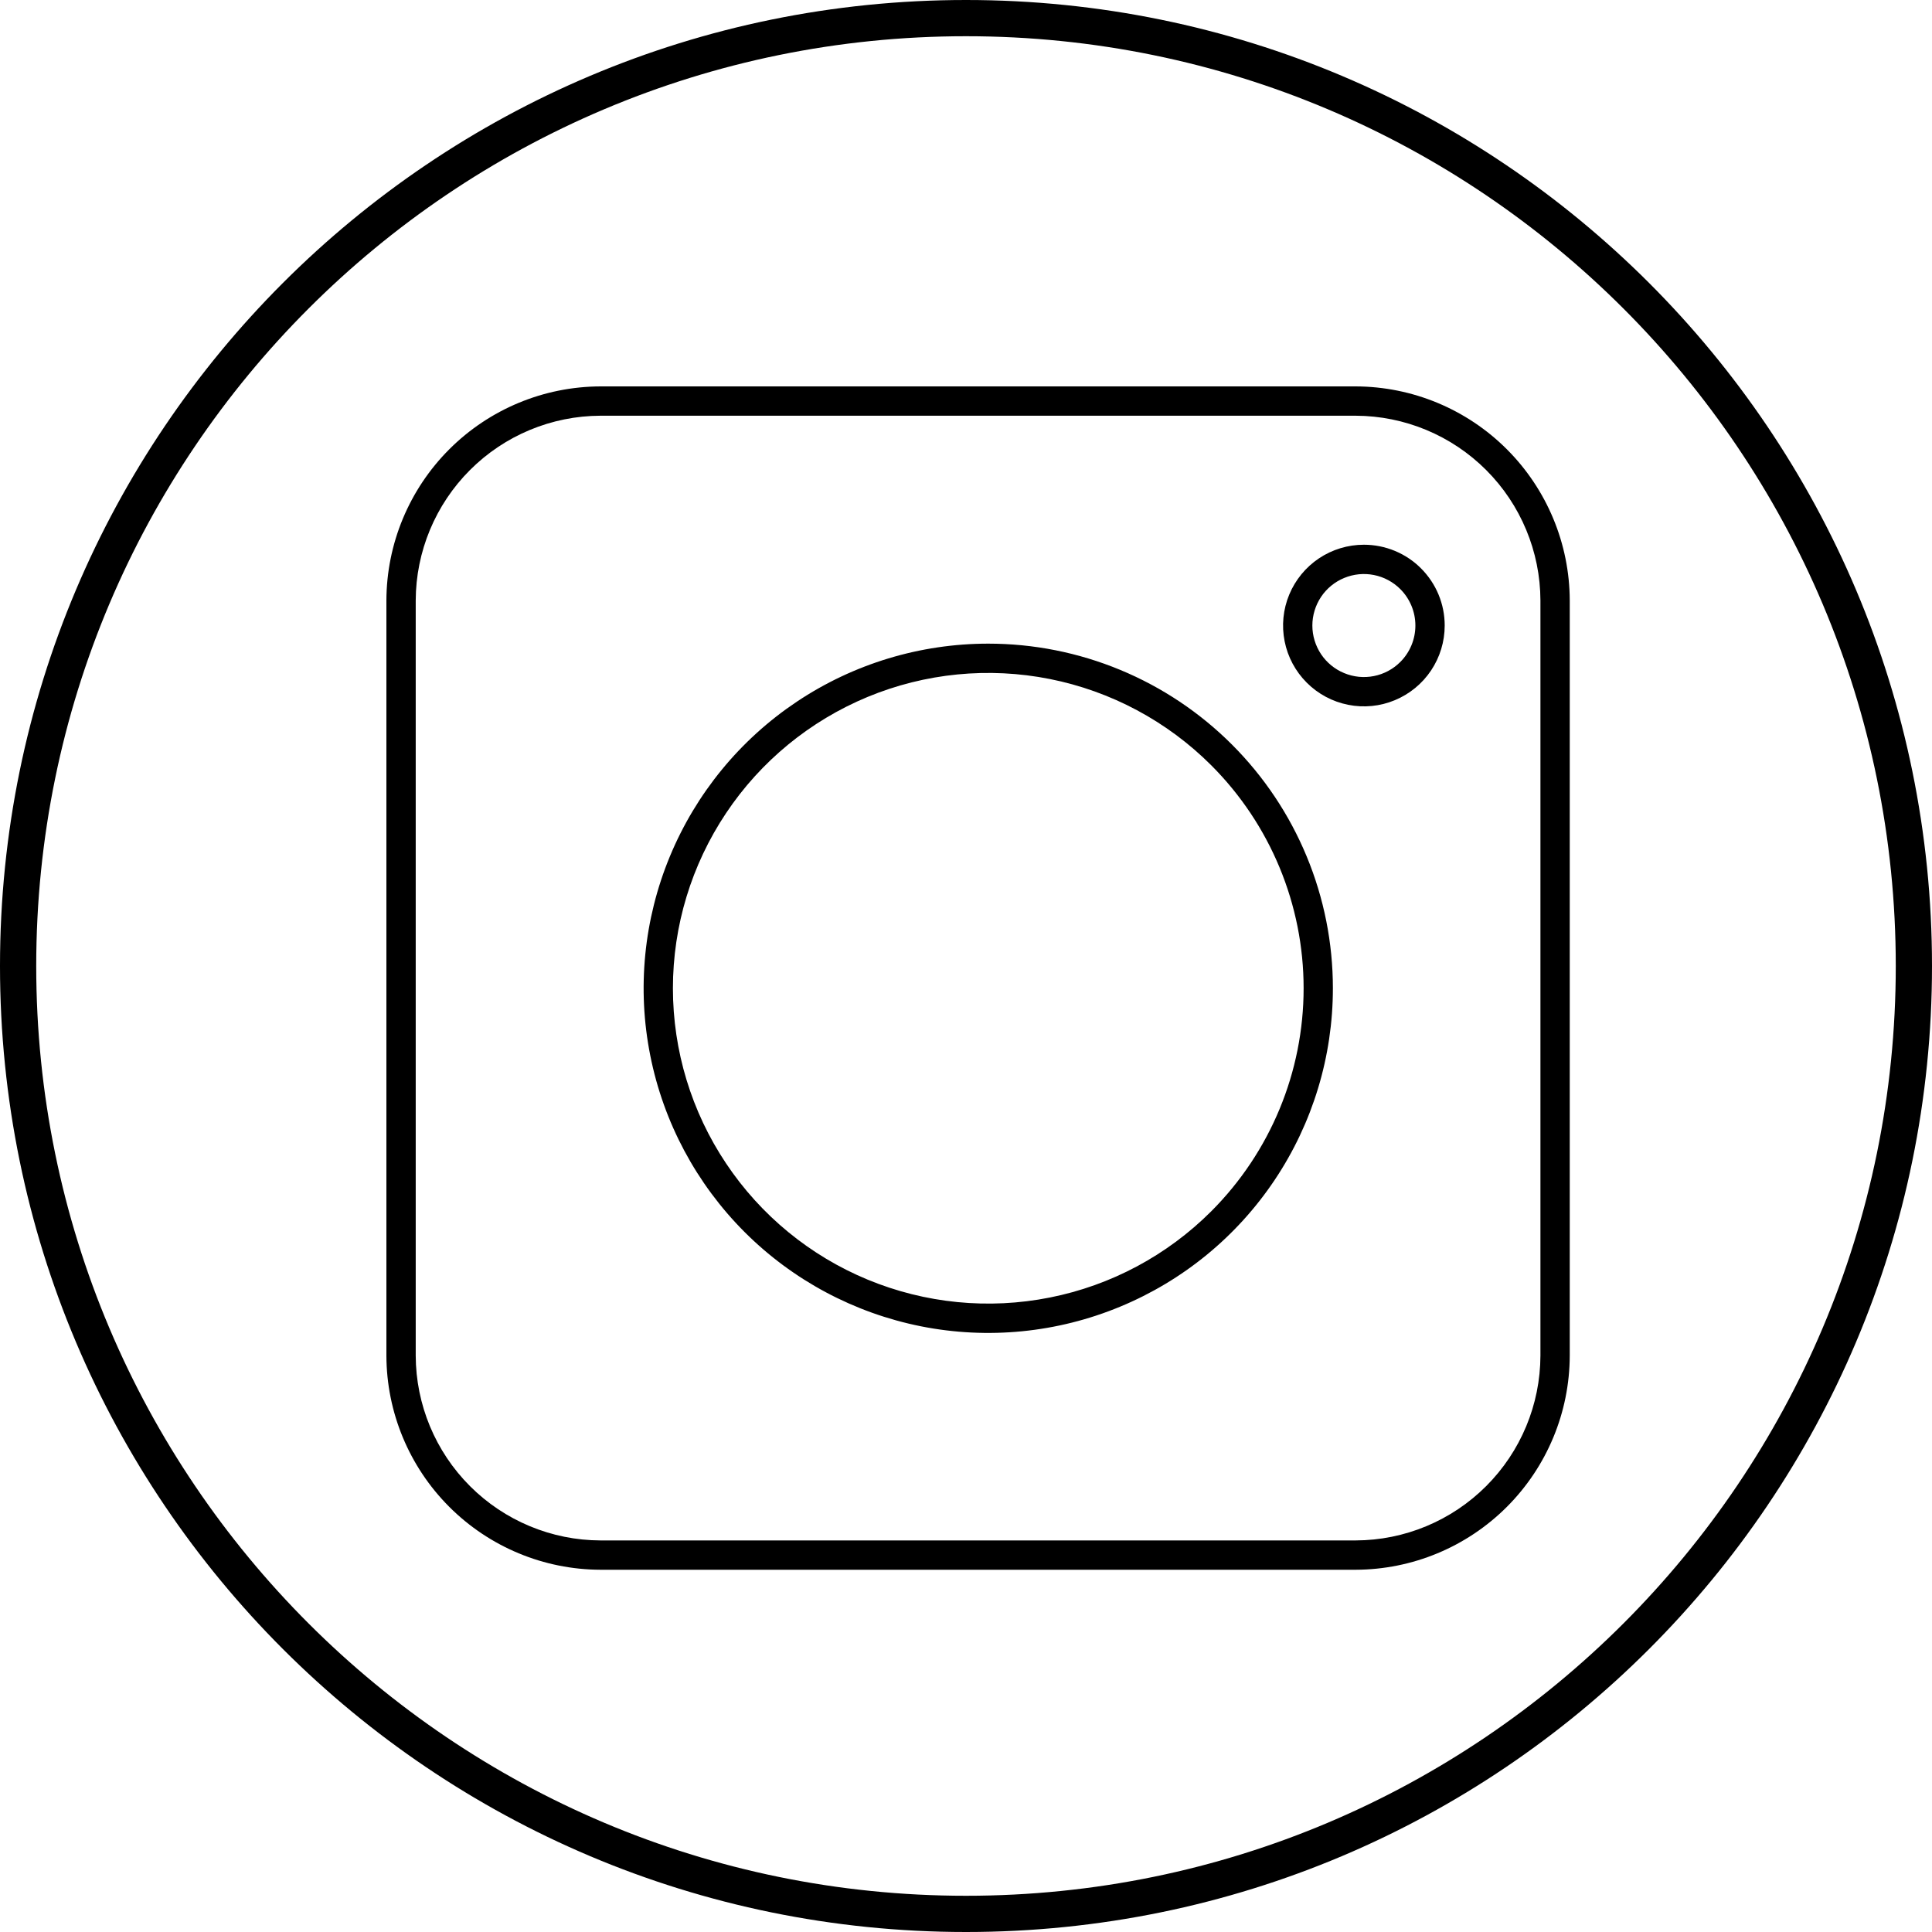 <svg id="instagram" width="100%" height="100%" viewBox="0 0 40 40" fill="none" xmlns="http://www.w3.org/2000/svg">
    <path fill-rule="evenodd" clip-rule="evenodd"
          d="M27.308 11.56C27.583 11.376 27.907 11.278 28.238 11.278C28.458 11.278 28.675 11.321 28.878 11.405C29.081 11.489 29.266 11.612 29.421 11.768C29.576 11.923 29.7 12.108 29.784 12.311C29.868 12.514 29.911 12.731 29.911 12.951C29.911 13.282 29.813 13.605 29.629 13.881C29.445 14.156 29.184 14.37 28.878 14.497C28.573 14.624 28.236 14.657 27.912 14.592C27.587 14.528 27.289 14.368 27.055 14.134C26.821 13.9 26.661 13.602 26.597 13.278C26.532 12.953 26.565 12.617 26.692 12.311C26.819 12.005 27.033 11.744 27.308 11.56ZM28.446 11.905C28.653 11.946 28.843 12.048 28.992 12.197C29.192 12.397 29.304 12.668 29.304 12.951C29.304 13.234 29.192 13.505 28.992 13.705C28.843 13.854 28.653 13.956 28.446 13.997C28.239 14.038 28.025 14.017 27.83 13.936C27.635 13.856 27.468 13.719 27.351 13.544C27.234 13.368 27.171 13.162 27.171 12.951C27.171 12.74 27.234 12.534 27.351 12.358C27.468 12.183 27.635 12.046 27.83 11.966C28.025 11.885 28.239 11.864 28.446 11.905Z"
          fill="black"/>
    <path fill-rule="evenodd" clip-rule="evenodd"
          d="M16.497 14.528C17.67 13.744 19.05 13.326 20.461 13.326C21.398 13.326 22.326 13.51 23.192 13.869C24.057 14.227 24.844 14.753 25.506 15.415C26.169 16.078 26.695 16.865 27.053 17.73C27.412 18.596 27.596 19.524 27.596 20.461C27.596 21.872 27.178 23.252 26.394 24.425C25.61 25.599 24.496 26.513 23.192 27.053C21.888 27.594 20.453 27.735 19.069 27.46C17.685 27.184 16.413 26.505 15.415 25.507C14.418 24.509 13.738 23.238 13.463 21.853C13.187 20.469 13.329 19.035 13.869 17.731C14.409 16.427 15.323 15.312 16.497 14.528ZM21.735 14.058C23.001 14.31 24.165 14.932 25.078 15.845C26.302 17.069 26.99 18.73 26.99 20.461C26.99 22.193 26.302 23.853 25.078 25.078C24.165 25.991 23.001 26.613 21.735 26.864C20.468 27.116 19.156 26.987 17.963 26.493C16.77 25.999 15.75 25.162 15.033 24.088C14.315 23.015 13.932 21.752 13.932 20.461C13.932 19.17 14.315 17.908 15.033 16.834C15.75 15.76 16.77 14.924 17.963 14.429C19.156 13.935 20.468 13.806 21.735 14.058Z"
          fill="black"/>
    <path fill-rule="evenodd" clip-rule="evenodd"
          d="M28.067 8H12.433C11.259 8.003 10.133 8.471 9.302 9.302C8.471 10.133 8.003 11.259 8 12.433V28.067C8.003 29.241 8.471 30.367 9.302 31.198C10.133 32.029 11.259 32.497 12.433 32.5H28.067C29.241 32.497 30.367 32.029 31.198 31.198C32.029 30.367 32.497 29.241 32.5 28.067V12.433C32.497 11.259 32.029 10.133 31.198 9.302C30.367 8.471 29.241 8.003 28.067 8ZM12.433 8.607H28.067C29.081 8.61 30.052 9.014 30.769 9.731C31.486 10.448 31.89 11.419 31.893 12.433V28.067C31.89 29.081 31.486 30.052 30.769 30.769C30.052 31.486 29.081 31.89 28.067 31.893H12.433C11.419 31.89 10.448 31.486 9.731 30.769C9.014 30.052 8.61 29.081 8.607 28.067V12.433C8.61 11.419 9.014 10.448 9.731 9.731C10.448 9.014 11.419 8.61 12.433 8.607Z"
          fill="black"/>
    <path fill-rule="evenodd" clip-rule="evenodd"
          d="M40 20C40 31.046 31.046 40 20 40C8.954 40 0 31.046 0 20C0 8.954 8.954 0 20 0C31.046 0 40 8.954 40 20ZM39.25 20C39.25 30.631 30.631 39.25 20 39.25C9.369 39.25 0.75 30.631 0.75 20C0.75 9.369 9.369 0.75 20 0.75C30.631 0.75 39.25 9.369 39.25 20Z"
          fill="black"/>
</svg>
